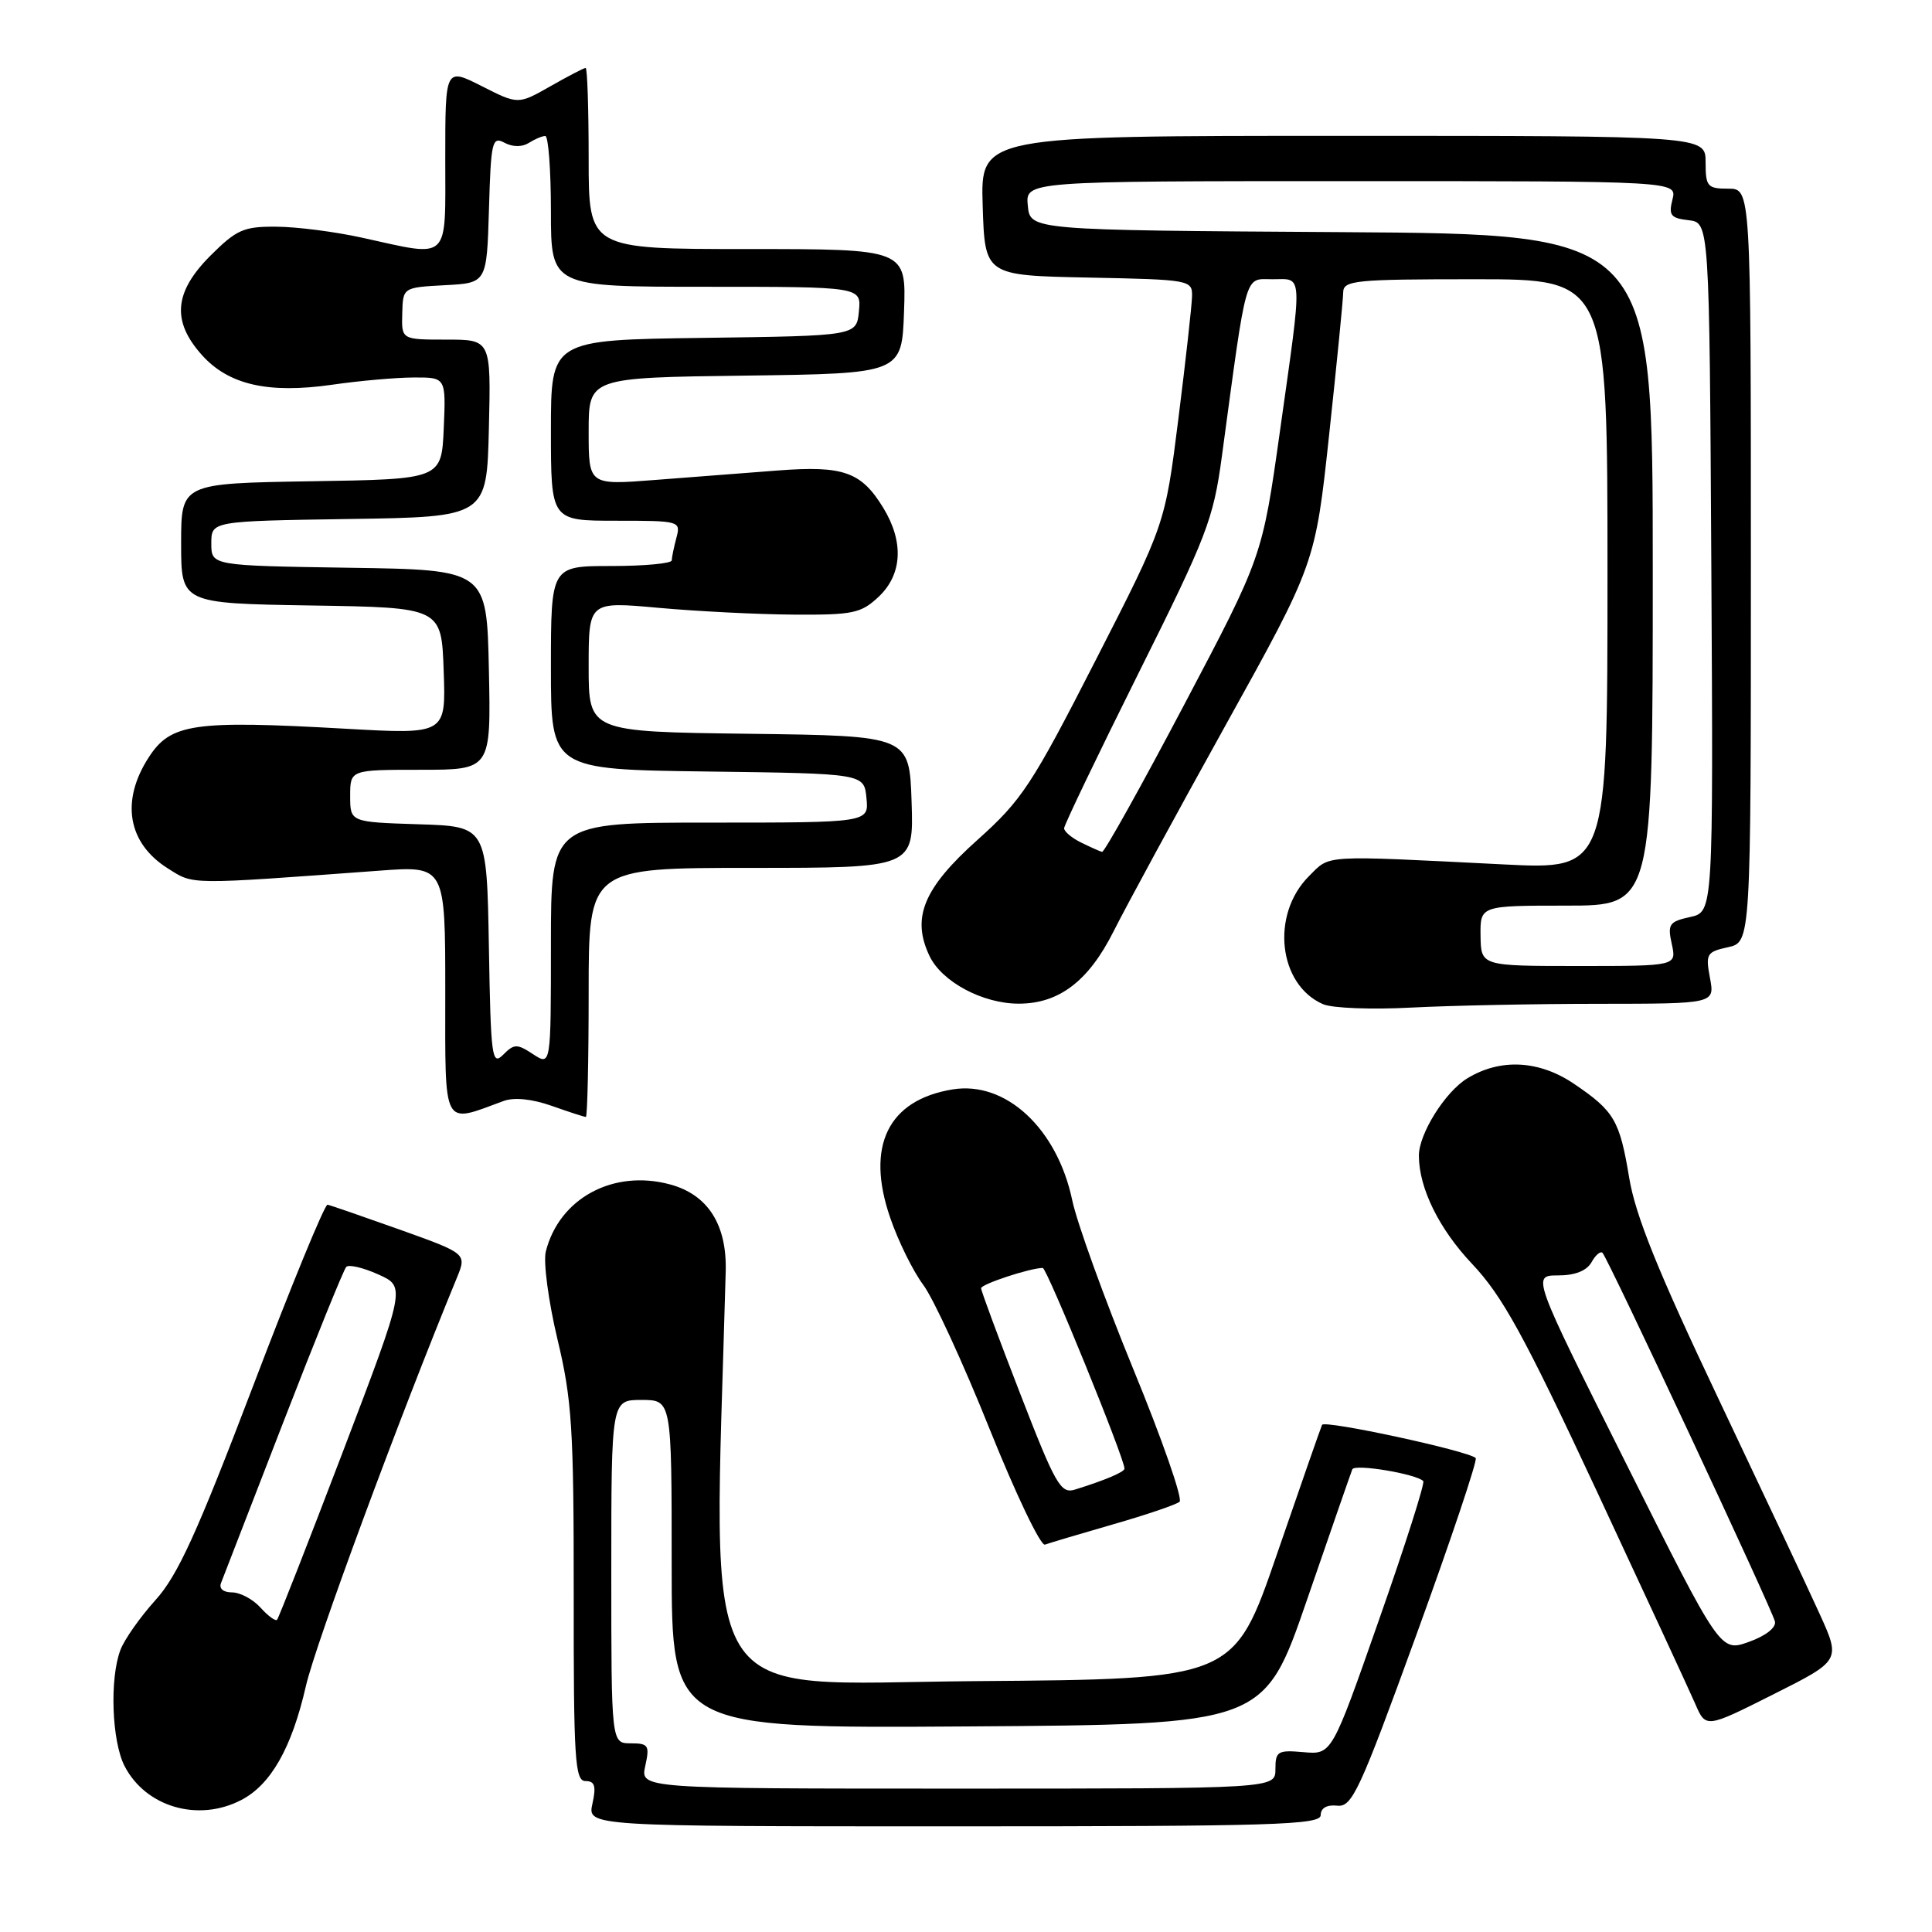 <?xml version="1.0" encoding="UTF-8" standalone="no"?>
<!DOCTYPE svg PUBLIC "-//W3C//DTD SVG 1.1//EN" "http://www.w3.org/Graphics/SVG/1.1/DTD/svg11.dtd" >
<svg xmlns="http://www.w3.org/2000/svg" xmlns:xlink="http://www.w3.org/1999/xlink" version="1.1" viewBox="0 0 256 256">
 <g >
 <path fill="currentColor"
d=" M 175.00 240.51 C 175.00 239.58 175.81 239.11 177.18 239.26 C 179.16 239.48 180.13 237.38 187.69 216.59 C 192.27 203.99 195.80 193.47 195.54 193.20 C 194.59 192.25 175.49 188.13 175.18 188.80 C 175.00 189.19 172.30 196.93 169.18 206.00 C 163.50 222.50 163.50 222.50 129.16 222.76 C 91.67 223.05 94.55 227.78 96.16 168.47 C 96.33 162.26 93.79 158.29 88.78 156.94 C 81.25 154.91 74.10 158.78 72.32 165.84 C 71.98 167.23 72.67 172.43 73.86 177.43 C 75.79 185.48 76.03 189.27 76.02 211.25 C 76.00 233.14 76.18 236.00 77.58 236.00 C 78.81 236.00 79.02 236.65 78.50 239.00 C 77.84 242.00 77.84 242.00 126.42 242.00 C 168.76 242.00 175.00 241.81 175.00 240.51 Z  M 31.95 238.52 C 35.89 236.49 38.66 231.60 40.53 223.42 C 41.78 217.92 52.89 187.88 60.54 169.31 C 61.85 166.11 61.85 166.11 52.97 162.93 C 48.08 161.19 43.78 159.70 43.40 159.63 C 43.03 159.56 38.57 170.40 33.51 183.72 C 26.11 203.14 23.56 208.75 20.60 212.02 C 18.57 214.27 16.48 217.24 15.96 218.62 C 14.51 222.42 14.81 230.73 16.51 234.02 C 19.31 239.44 26.26 241.47 31.95 238.52 Z  M 241.07 213.76 C 239.51 210.32 233.44 197.43 227.60 185.12 C 219.69 168.45 216.70 161.05 215.88 156.08 C 214.61 148.44 213.91 147.24 208.59 143.63 C 203.96 140.48 198.80 140.21 194.42 142.89 C 191.49 144.67 187.99 150.26 188.01 153.15 C 188.02 157.44 190.69 162.85 195.05 167.46 C 199.09 171.74 201.92 176.89 211.57 197.56 C 217.97 211.28 223.84 223.96 224.62 225.75 C 226.03 229.01 226.03 229.01 234.98 224.51 C 243.92 220.02 243.92 220.02 241.07 213.76 Z  M 147.50 201.98 C 151.90 200.72 155.86 199.37 156.30 198.99 C 156.74 198.61 153.98 190.69 150.16 181.40 C 146.35 172.10 142.71 162.05 142.08 159.05 C 140.08 149.53 133.27 143.21 126.24 144.35 C 117.67 145.74 114.68 151.86 117.95 161.34 C 119.01 164.45 120.99 168.45 122.33 170.24 C 123.67 172.03 127.62 180.60 131.10 189.28 C 134.58 197.95 137.89 204.88 138.46 204.67 C 139.03 204.46 143.10 203.25 147.50 201.98 Z  M 66.72 145.89 C 68.12 145.37 70.48 145.61 73.10 146.53 C 75.38 147.34 77.42 148.00 77.63 148.00 C 77.83 148.00 78.00 140.57 78.00 131.50 C 78.00 115.00 78.00 115.00 99.54 115.00 C 121.08 115.00 121.08 115.00 120.79 106.25 C 120.50 97.50 120.50 97.50 99.25 97.23 C 78.00 96.96 78.00 96.96 78.00 88.33 C 78.00 79.70 78.00 79.70 87.25 80.54 C 92.34 81.00 100.40 81.41 105.17 81.44 C 113.02 81.49 114.09 81.27 116.42 79.08 C 119.56 76.12 119.79 71.81 117.05 67.31 C 114.13 62.52 111.77 61.68 103.09 62.34 C 98.92 62.66 91.56 63.22 86.75 63.60 C 78.00 64.28 78.00 64.28 78.00 57.16 C 78.00 50.04 78.00 50.04 98.75 49.77 C 119.50 49.50 119.50 49.50 119.79 41.25 C 120.08 33.00 120.08 33.00 99.04 33.00 C 78.00 33.00 78.00 33.00 78.00 21.00 C 78.00 14.40 77.82 9.00 77.60 9.00 C 77.38 9.00 75.28 10.09 72.93 11.43 C 68.65 13.86 68.65 13.86 63.83 11.41 C 59.00 8.97 59.00 8.97 59.00 20.98 C 59.00 34.83 59.78 34.09 48.00 31.50 C 44.42 30.71 39.31 30.05 36.63 30.04 C 32.29 30.00 31.35 30.42 27.88 33.88 C 23.06 38.71 22.73 42.55 26.75 47.04 C 30.30 51.00 35.54 52.19 44.00 50.98 C 47.58 50.46 52.43 50.03 54.80 50.02 C 59.09 50.00 59.09 50.00 58.80 56.75 C 58.50 63.50 58.50 63.50 41.25 63.77 C 24.00 64.05 24.00 64.05 24.00 72.00 C 24.00 79.95 24.00 79.95 41.25 80.23 C 58.50 80.50 58.50 80.50 58.79 88.90 C 59.09 97.31 59.09 97.31 45.79 96.56 C 25.64 95.42 22.61 95.86 19.71 100.35 C 15.96 106.13 16.92 111.72 22.23 115.06 C 25.72 117.26 24.65 117.25 50.25 115.37 C 59.00 114.72 59.00 114.72 59.00 131.38 C 59.00 149.77 58.54 148.90 66.72 145.89 Z  M 211.86 133.01 C 227.22 133.00 227.22 133.00 226.58 129.59 C 225.98 126.40 226.14 126.13 228.97 125.51 C 232.00 124.84 232.00 124.84 232.00 74.92 C 232.00 25.00 232.00 25.00 229.00 25.00 C 226.24 25.00 226.00 24.72 226.00 21.50 C 226.00 18.00 226.00 18.00 177.96 18.00 C 129.92 18.00 129.92 18.00 130.21 27.25 C 130.50 36.50 130.50 36.50 144.25 36.78 C 157.72 37.05 158.00 37.10 157.95 39.28 C 157.92 40.50 157.11 47.80 156.14 55.50 C 154.38 69.50 154.38 69.50 145.16 87.52 C 136.73 104.02 135.40 106.03 129.51 111.30 C 122.37 117.69 120.75 121.60 123.16 126.66 C 124.78 130.09 130.22 133.00 135.00 132.99 C 140.33 132.99 144.25 130.00 147.56 123.40 C 149.18 120.17 155.85 107.89 162.39 96.11 C 174.28 74.69 174.28 74.69 176.12 57.59 C 177.13 48.19 177.97 39.71 177.98 38.75 C 178.00 37.15 179.51 37.00 195.50 37.00 C 213.00 37.00 213.00 37.00 213.00 76.12 C 213.00 115.23 213.00 115.23 199.25 114.54 C 174.89 113.32 176.32 113.23 173.44 116.10 C 168.35 121.19 169.38 130.48 175.31 133.06 C 176.51 133.59 181.78 133.79 187.00 133.51 C 192.22 133.24 203.41 133.01 211.86 133.01 Z  M 85.50 234.00 C 86.10 231.27 85.93 231.00 83.58 231.00 C 81.00 231.00 81.00 231.00 81.00 208.25 C 81.00 185.50 81.00 185.50 85.00 185.50 C 89.00 185.50 89.00 185.50 89.00 207.26 C 89.00 229.02 89.00 229.02 128.25 228.76 C 167.50 228.50 167.50 228.50 173.18 212.00 C 176.30 202.93 179.01 195.14 179.19 194.69 C 179.51 193.94 187.63 195.29 188.59 196.25 C 188.83 196.49 186.20 204.75 182.74 214.59 C 176.47 232.50 176.47 232.50 172.73 232.17 C 169.30 231.87 169.00 232.05 169.00 234.42 C 169.00 237.00 169.00 237.00 126.92 237.00 C 84.84 237.00 84.84 237.00 85.50 234.00 Z  M 34.51 213.01 C 33.51 211.90 31.81 211.00 30.74 211.00 C 29.58 211.00 28.99 210.49 29.29 209.75 C 29.56 209.06 33.27 199.50 37.52 188.50 C 41.78 177.50 45.54 168.22 45.88 167.87 C 46.22 167.52 48.13 167.97 50.13 168.87 C 53.76 170.50 53.76 170.50 45.43 192.37 C 40.84 204.40 36.92 214.41 36.71 214.63 C 36.49 214.84 35.50 214.11 34.51 213.01 Z  M 215.48 193.95 C 202.99 169.00 202.99 169.00 206.45 169.00 C 208.69 169.00 210.24 168.39 210.88 167.26 C 211.41 166.30 212.07 165.74 212.34 166.01 C 213.07 166.74 234.83 213.26 235.19 214.86 C 235.37 215.66 233.96 216.77 231.73 217.56 C 227.96 218.91 227.96 218.91 215.48 193.95 Z  M 135.18 184.67 C 132.33 177.32 130.00 171.04 130.00 170.70 C 130.00 170.16 136.48 168.02 138.17 168.01 C 138.72 168.00 149.00 193.23 149.00 194.60 C 149.00 195.05 146.42 196.14 142.43 197.38 C 140.55 197.96 139.86 196.75 135.18 184.67 Z  M 64.78 125.44 C 64.50 109.50 64.50 109.50 55.45 109.22 C 46.40 108.93 46.40 108.93 46.40 105.47 C 46.40 102.00 46.40 102.00 55.73 102.00 C 65.06 102.00 65.06 102.00 64.78 88.75 C 64.50 75.50 64.50 75.50 46.25 75.23 C 28.00 74.95 28.00 74.95 28.00 72.00 C 28.00 69.05 28.00 69.05 46.25 68.77 C 64.50 68.50 64.50 68.50 64.78 56.75 C 65.06 45.00 65.06 45.00 59.13 45.00 C 53.20 45.00 53.20 45.00 53.30 41.54 C 53.39 38.09 53.39 38.09 58.95 37.79 C 64.50 37.50 64.50 37.50 64.79 27.73 C 65.05 18.75 65.21 18.04 66.84 18.91 C 67.92 19.49 69.17 19.50 70.05 18.95 C 70.85 18.44 71.84 18.02 72.25 18.02 C 72.66 18.01 73.00 22.50 73.00 28.00 C 73.00 38.00 73.00 38.00 93.56 38.00 C 114.13 38.00 114.13 38.00 113.81 41.25 C 113.50 44.50 113.50 44.50 93.25 44.77 C 73.00 45.04 73.00 45.04 73.00 57.02 C 73.00 69.00 73.00 69.00 81.62 69.00 C 90.06 69.00 90.22 69.04 89.63 71.25 C 89.30 72.49 89.02 73.84 89.01 74.25 C 89.01 74.66 85.40 75.00 81.00 75.00 C 73.00 75.00 73.00 75.00 73.00 88.48 C 73.00 101.96 73.00 101.96 93.75 102.23 C 114.50 102.50 114.50 102.50 114.81 105.75 C 115.13 109.00 115.13 109.00 94.06 109.00 C 73.00 109.00 73.00 109.00 73.00 125.12 C 73.00 141.23 73.00 141.23 70.64 139.69 C 68.51 138.29 68.13 138.29 66.67 139.76 C 65.18 141.25 65.03 140.12 64.78 125.44 Z  M 196.18 124.00 C 196.13 120.00 196.13 120.00 207.56 120.00 C 219.00 120.00 219.00 120.00 219.00 75.51 C 219.00 31.02 219.00 31.02 177.75 30.76 C 136.50 30.50 136.50 30.50 136.19 27.25 C 135.87 24.00 135.87 24.00 179.05 24.00 C 222.22 24.00 222.22 24.00 221.61 26.43 C 221.08 28.53 221.38 28.91 223.75 29.18 C 226.50 29.50 226.50 29.50 226.76 75.17 C 227.02 120.84 227.02 120.84 223.95 121.51 C 221.17 122.12 220.94 122.46 221.52 125.09 C 222.16 128.00 222.16 128.00 209.20 128.00 C 196.24 128.00 196.24 128.00 196.18 124.00 Z  M 143.25 111.64 C 142.01 111.03 141.00 110.18 141.00 109.75 C 141.00 109.33 145.43 100.10 150.84 89.24 C 159.93 71.03 160.78 68.80 161.90 60.50 C 165.28 35.50 164.85 37.00 168.62 37.00 C 172.69 37.00 172.63 35.61 169.60 57.13 C 167.26 73.76 167.26 73.76 156.91 93.38 C 151.22 104.17 146.33 112.94 146.03 112.88 C 145.74 112.81 144.49 112.25 143.25 111.64 Z "/>
</g>
</svg>